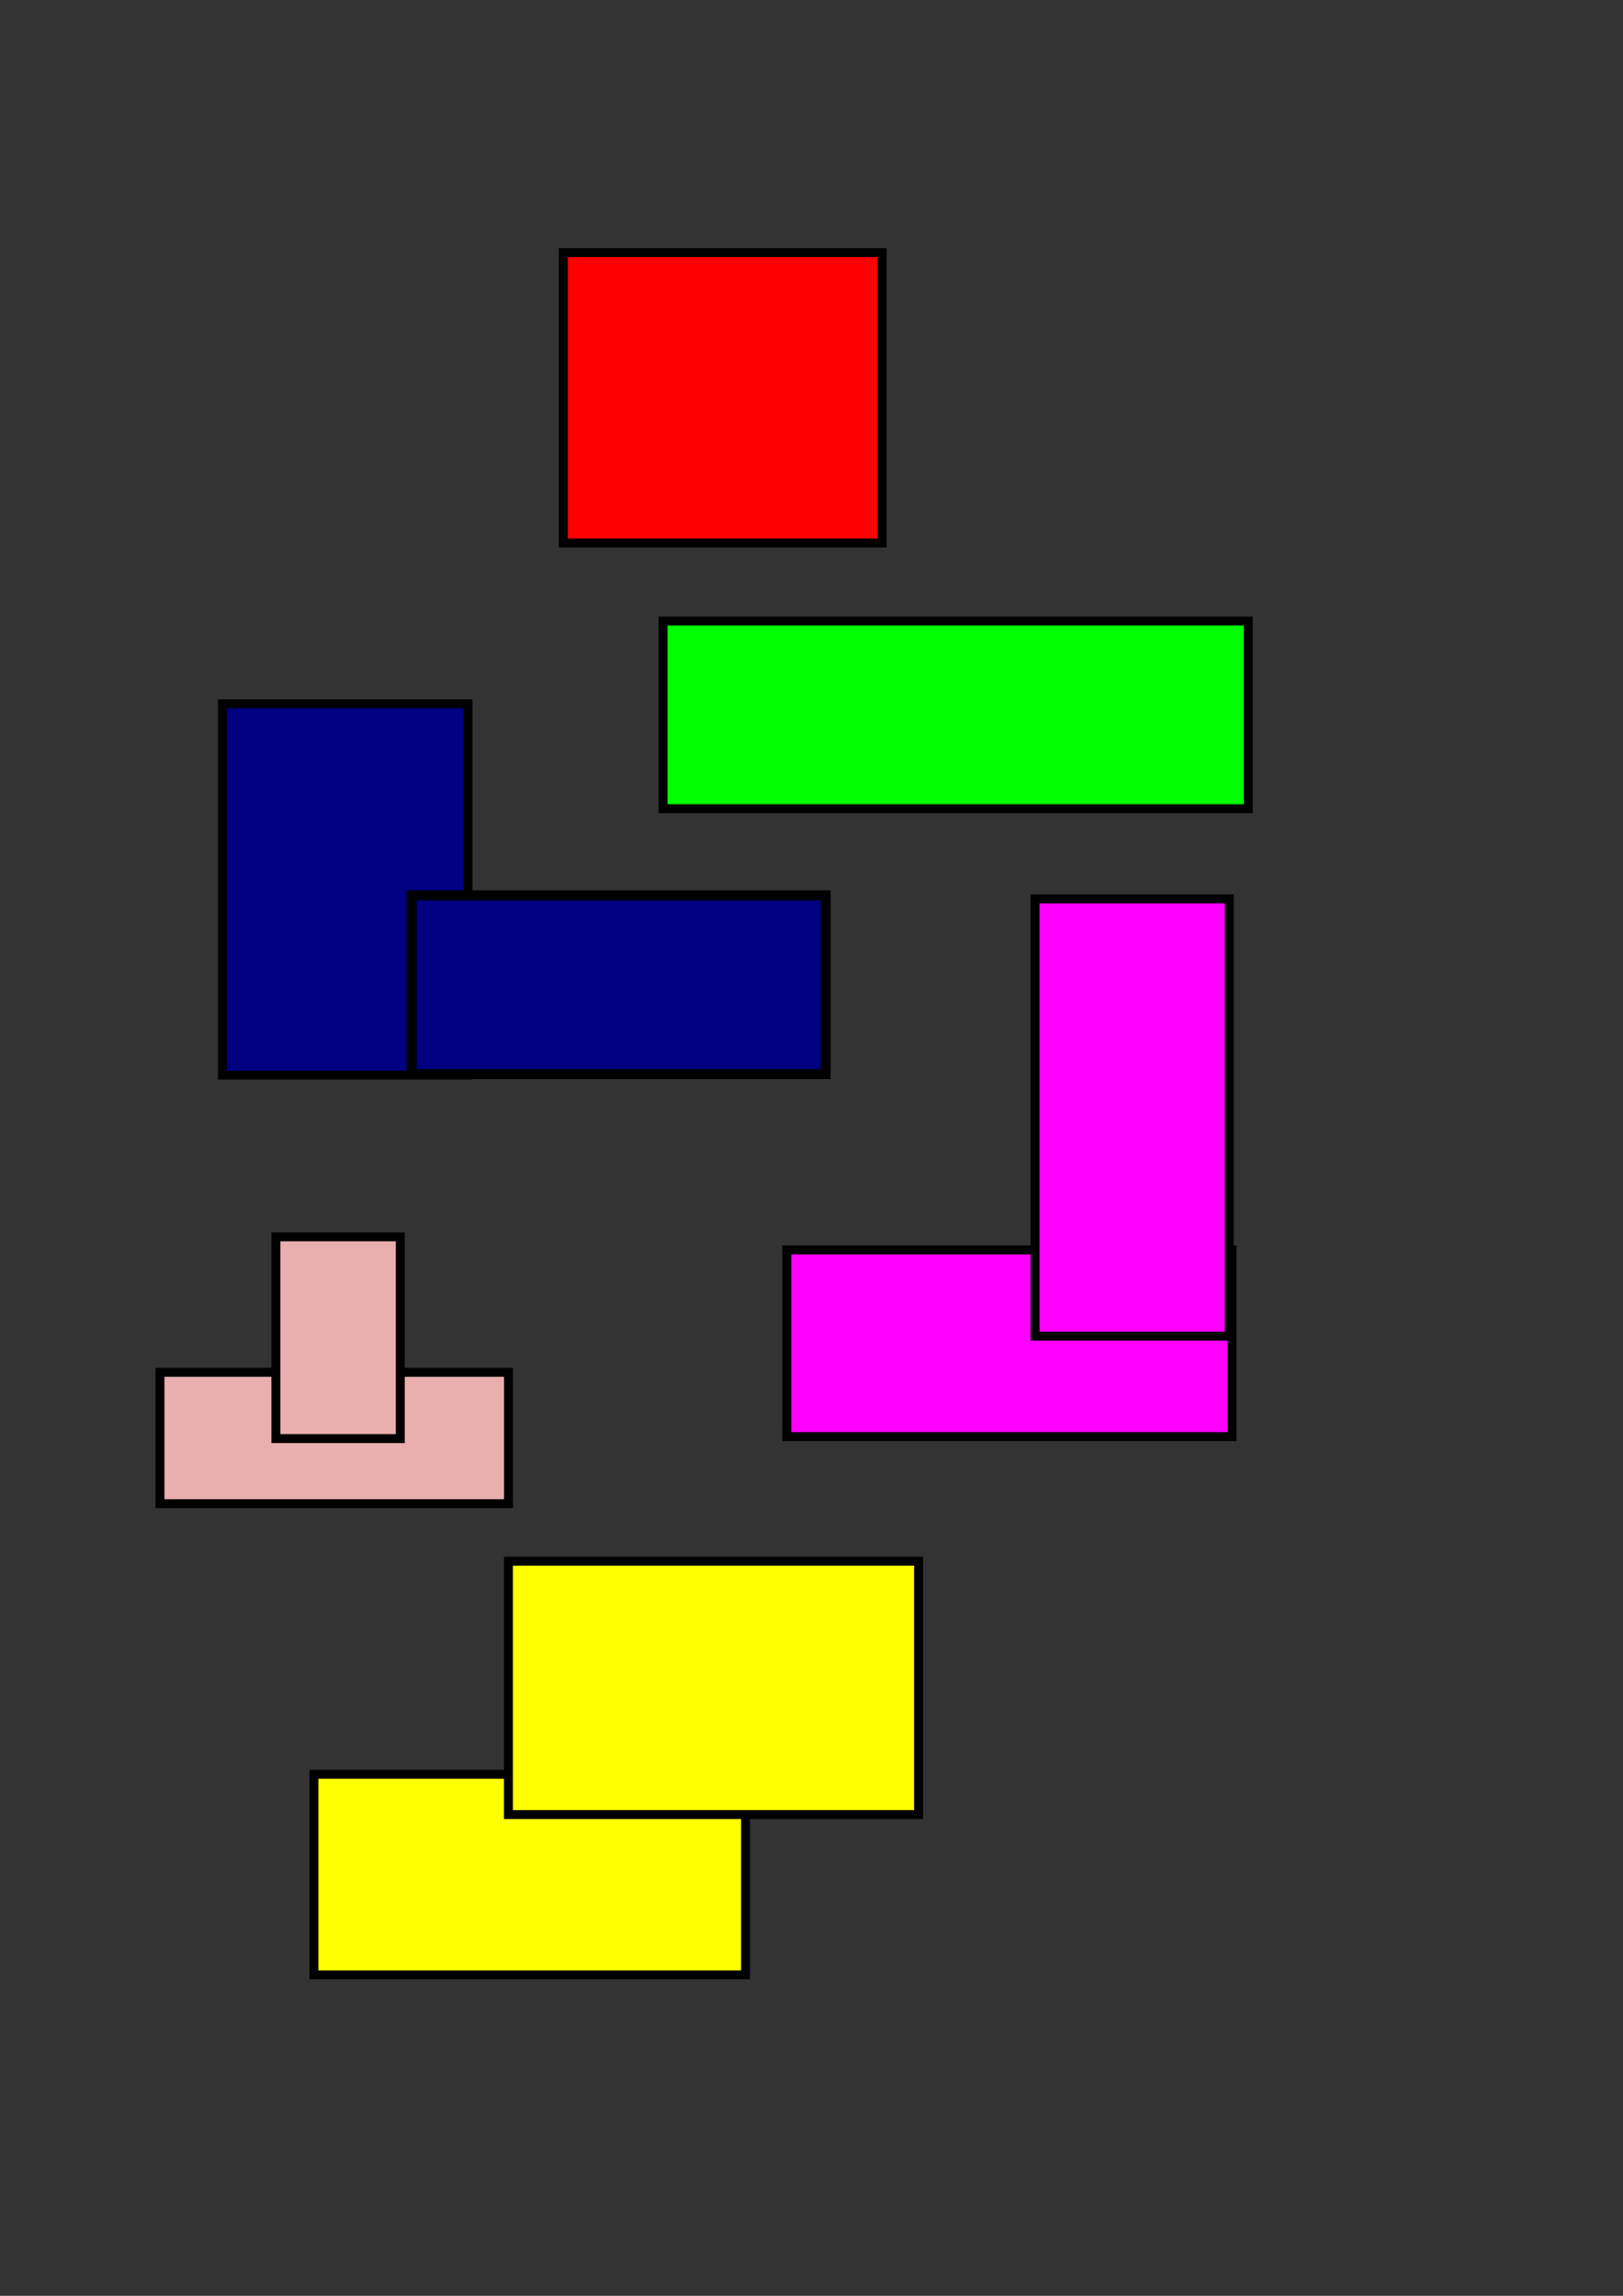 <?xml version="1.0" encoding="UTF-8" standalone="no"?>
<!-- Created with Inkscape (http://www.inkscape.org/) -->

<svg
   width="210mm"
   height="297mm"
   viewBox="0 0 210 297"
   version="1.1"
   id="svg1"
   inkscape:version="1.3.2 (1:1.3.2+202311252150+091e20ef0f)"
   sodipodi:docname="Reto1.svg"
   xmlns:inkscape="http://www.inkscape.org/namespaces/inkscape"
   xmlns:sodipodi="http://sodipodi.sourceforge.net/DTD/sodipodi-0.dtd"
   xmlns="http://www.w3.org/2000/svg"
   xmlns:svg="http://www.w3.org/2000/svg">
  <rect x="0" y="0" width="210" height="297" fill="#333333" stroke="none"/>
  <sodipodi:namedview
     id="namedview1"
     pagecolor="#ffffff"
     bordercolor="#000000"
     borderopacity="0.25"
     inkscape:showpageshadow="2"
     inkscape:pageopacity="0.0"
     inkscape:pagecheckerboard="0"
     inkscape:deskcolor="#d1d1d1"
     inkscape:document-units="mm"
     inkscape:zoom="0.63606902"
     inkscape:cx="396.9695"
     inkscape:cy="562.04592"
     inkscape:window-width="966"
     inkscape:window-height="935"
     inkscape:window-x="954"
     inkscape:window-y="29"
     inkscape:window-maximized="0"
     inkscape:current-layer="layer1" />
  <defs
     id="defs1" />
  <g
     inkscape:label="Layer 1"
     inkscape:groupmode="layer"
     id="layer1">
    <rect
       style="fill:#000080;stroke:#000000;stroke-width:1.156;stroke-dasharray:none"
       id="rect1"
       width="31.77"
       height="48.037"
       x="28.78"
       y="91.048" />
    <rect
       style="mix-blend-mode:lighten;fill:#000080;stroke:#000000;stroke-width:1.297;stroke-dasharray:none"
       id="rect2"
       width="53.571"
       height="23.118"
       x="53.256"
       y="115.829" />
    <rect
       style="fill:#ffff00;stroke:#000000;stroke-width:1.156;stroke-dasharray:none"
       id="rect3"
       width="55.846"
       height="25.95"
       x="40.621"
       y="229.532" />
    <rect
       style="mix-blend-mode:lighten;fill:#ffff00;stroke:#000000;stroke-width:1.156;stroke-dasharray:none"
       id="rect4"
       width="53.067"
       height="32.777"
       x="65.788"
       y="201.968" />
    <rect
       style="fill:#ff0000;stroke:#000000;stroke-width:1.156;stroke-dasharray:none"
       id="rect5"
       width="41.251"
       height="37.567"
       x="72.888"
       y="32.68" />
    <rect
       style="fill:#ff00ff;stroke:#000000;stroke-width:1.156;stroke-dasharray:none"
       id="rect6"
       width="57.601"
       height="24.148"
       x="101.804"
       y="161.698" />
    <rect
       style="mix-blend-mode:lighten;fill:#ff00ff;stroke:#000000;stroke-width:1.156;stroke-dasharray:none"
       id="rect7"
       width="25.13"
       height="56.565"
       x="133.924"
       y="116.286" />
    <rect
       style="fill:#00ff00;stroke:#000000;stroke-width:1.156;stroke-dasharray:none"
       id="rect8"
       width="75.721"
       height="24.278"
       x="85.793"
       y="80.342" />
    <rect
       style="fill:#e9afaf;stroke:#000000;stroke-width:1.156;stroke-dasharray:none"
       id="rect9"
       width="45.097"
       height="16.993"
       x="20.699"
       y="177.529" />
    <rect
       style="mix-blend-mode:lighten;fill:#e9afaf;stroke:#000000;stroke-width:1.156;stroke-dasharray:none"
       id="rect11"
       width="16.096"
       height="26.099"
       x="35.696"
       y="160.003" />
  </g>
</svg>
